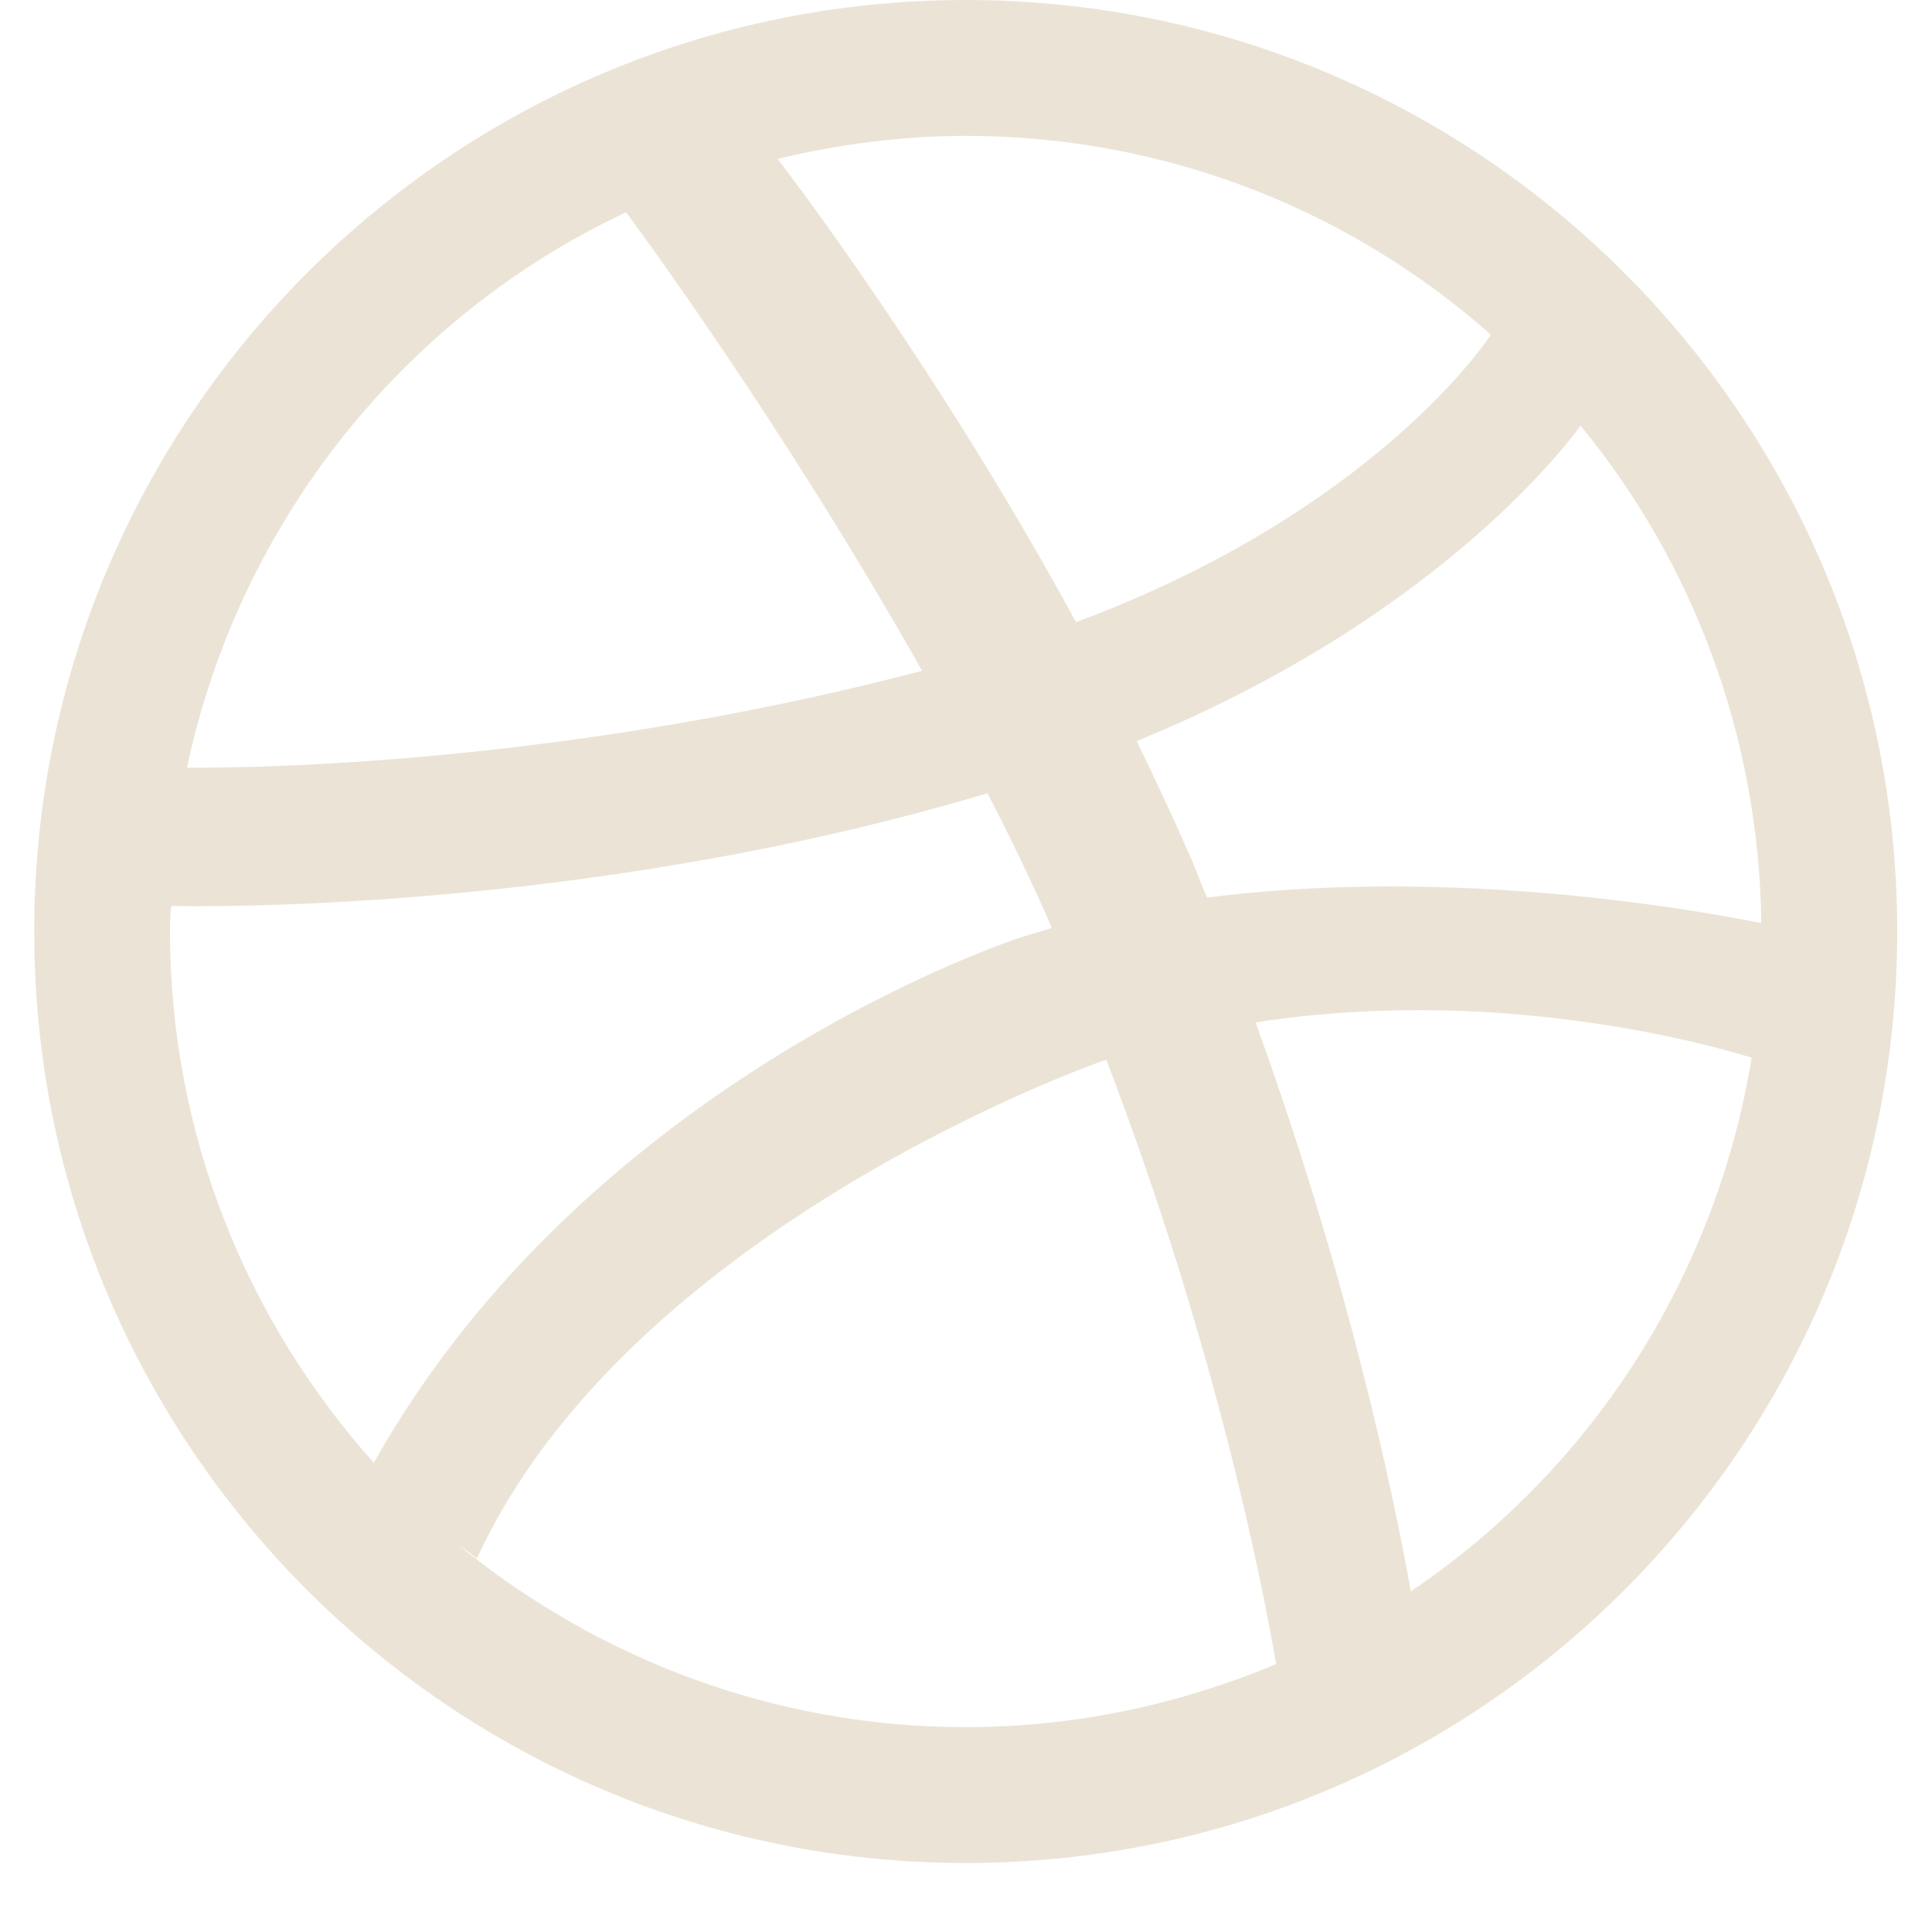 <svg width="24" height="24" viewBox="0 0 24 24" fill="none" xmlns="http://www.w3.org/2000/svg">
<path d="M15.853 20.672C14.663 21.169 13.367 21.455 11.996 21.455C9.601 21.455 7.416 20.596 5.698 19.195C5.698 19.195 5.834 19.286 5.924 19.361C7.823 15.233 13.684 13.184 13.684 13.184C13.699 13.184 13.729 13.168 13.744 13.168C15.13 16.785 15.703 19.798 15.853 20.672ZM13.066 11.526C12.945 11.571 12.81 11.602 12.674 11.647C12.674 11.647 7.341 13.364 4.644 18.171C3.077 16.423 2.112 14.103 2.112 11.571C2.112 11.466 2.112 11.361 2.127 11.255C2.293 11.255 7.175 11.376 12.267 9.854C12.554 10.411 12.825 10.969 13.066 11.526ZM11.454 8.332C6.708 9.583 2.579 9.537 2.323 9.537C2.971 6.479 5.02 3.932 7.777 2.637C7.913 2.818 9.736 5.289 11.454 8.332ZM21.76 13.138C21.308 15.896 19.741 18.276 17.526 19.768C17.42 19.18 16.893 16.272 15.597 12.701C18.791 12.204 21.549 13.078 21.76 13.138ZM9.631 1.974C9.616 1.974 9.601 1.989 9.601 1.989C9.616 1.974 9.616 1.974 9.631 1.974ZM18.52 4.158C18.49 4.204 17.089 6.343 13.367 7.729C11.68 4.626 9.812 2.17 9.661 1.974C10.414 1.793 11.198 1.688 11.996 1.688C14.497 1.688 16.788 2.622 18.52 4.158ZM21.88 11.466C21.76 11.451 18.4 10.713 14.995 11.15C14.919 10.984 14.859 10.803 14.784 10.637C14.573 10.155 14.347 9.673 14.121 9.206C18.023 7.609 19.605 5.319 19.635 5.289C21.021 6.976 21.85 9.131 21.88 11.466ZM23.568 11.571C23.568 5.183 18.385 0 11.996 0C5.608 0 0.425 5.183 0.425 11.571C0.425 17.96 5.608 23.143 11.996 23.143C18.385 23.143 23.568 17.96 23.568 11.571Z" fill="#EBE4D6"/>
</svg>
